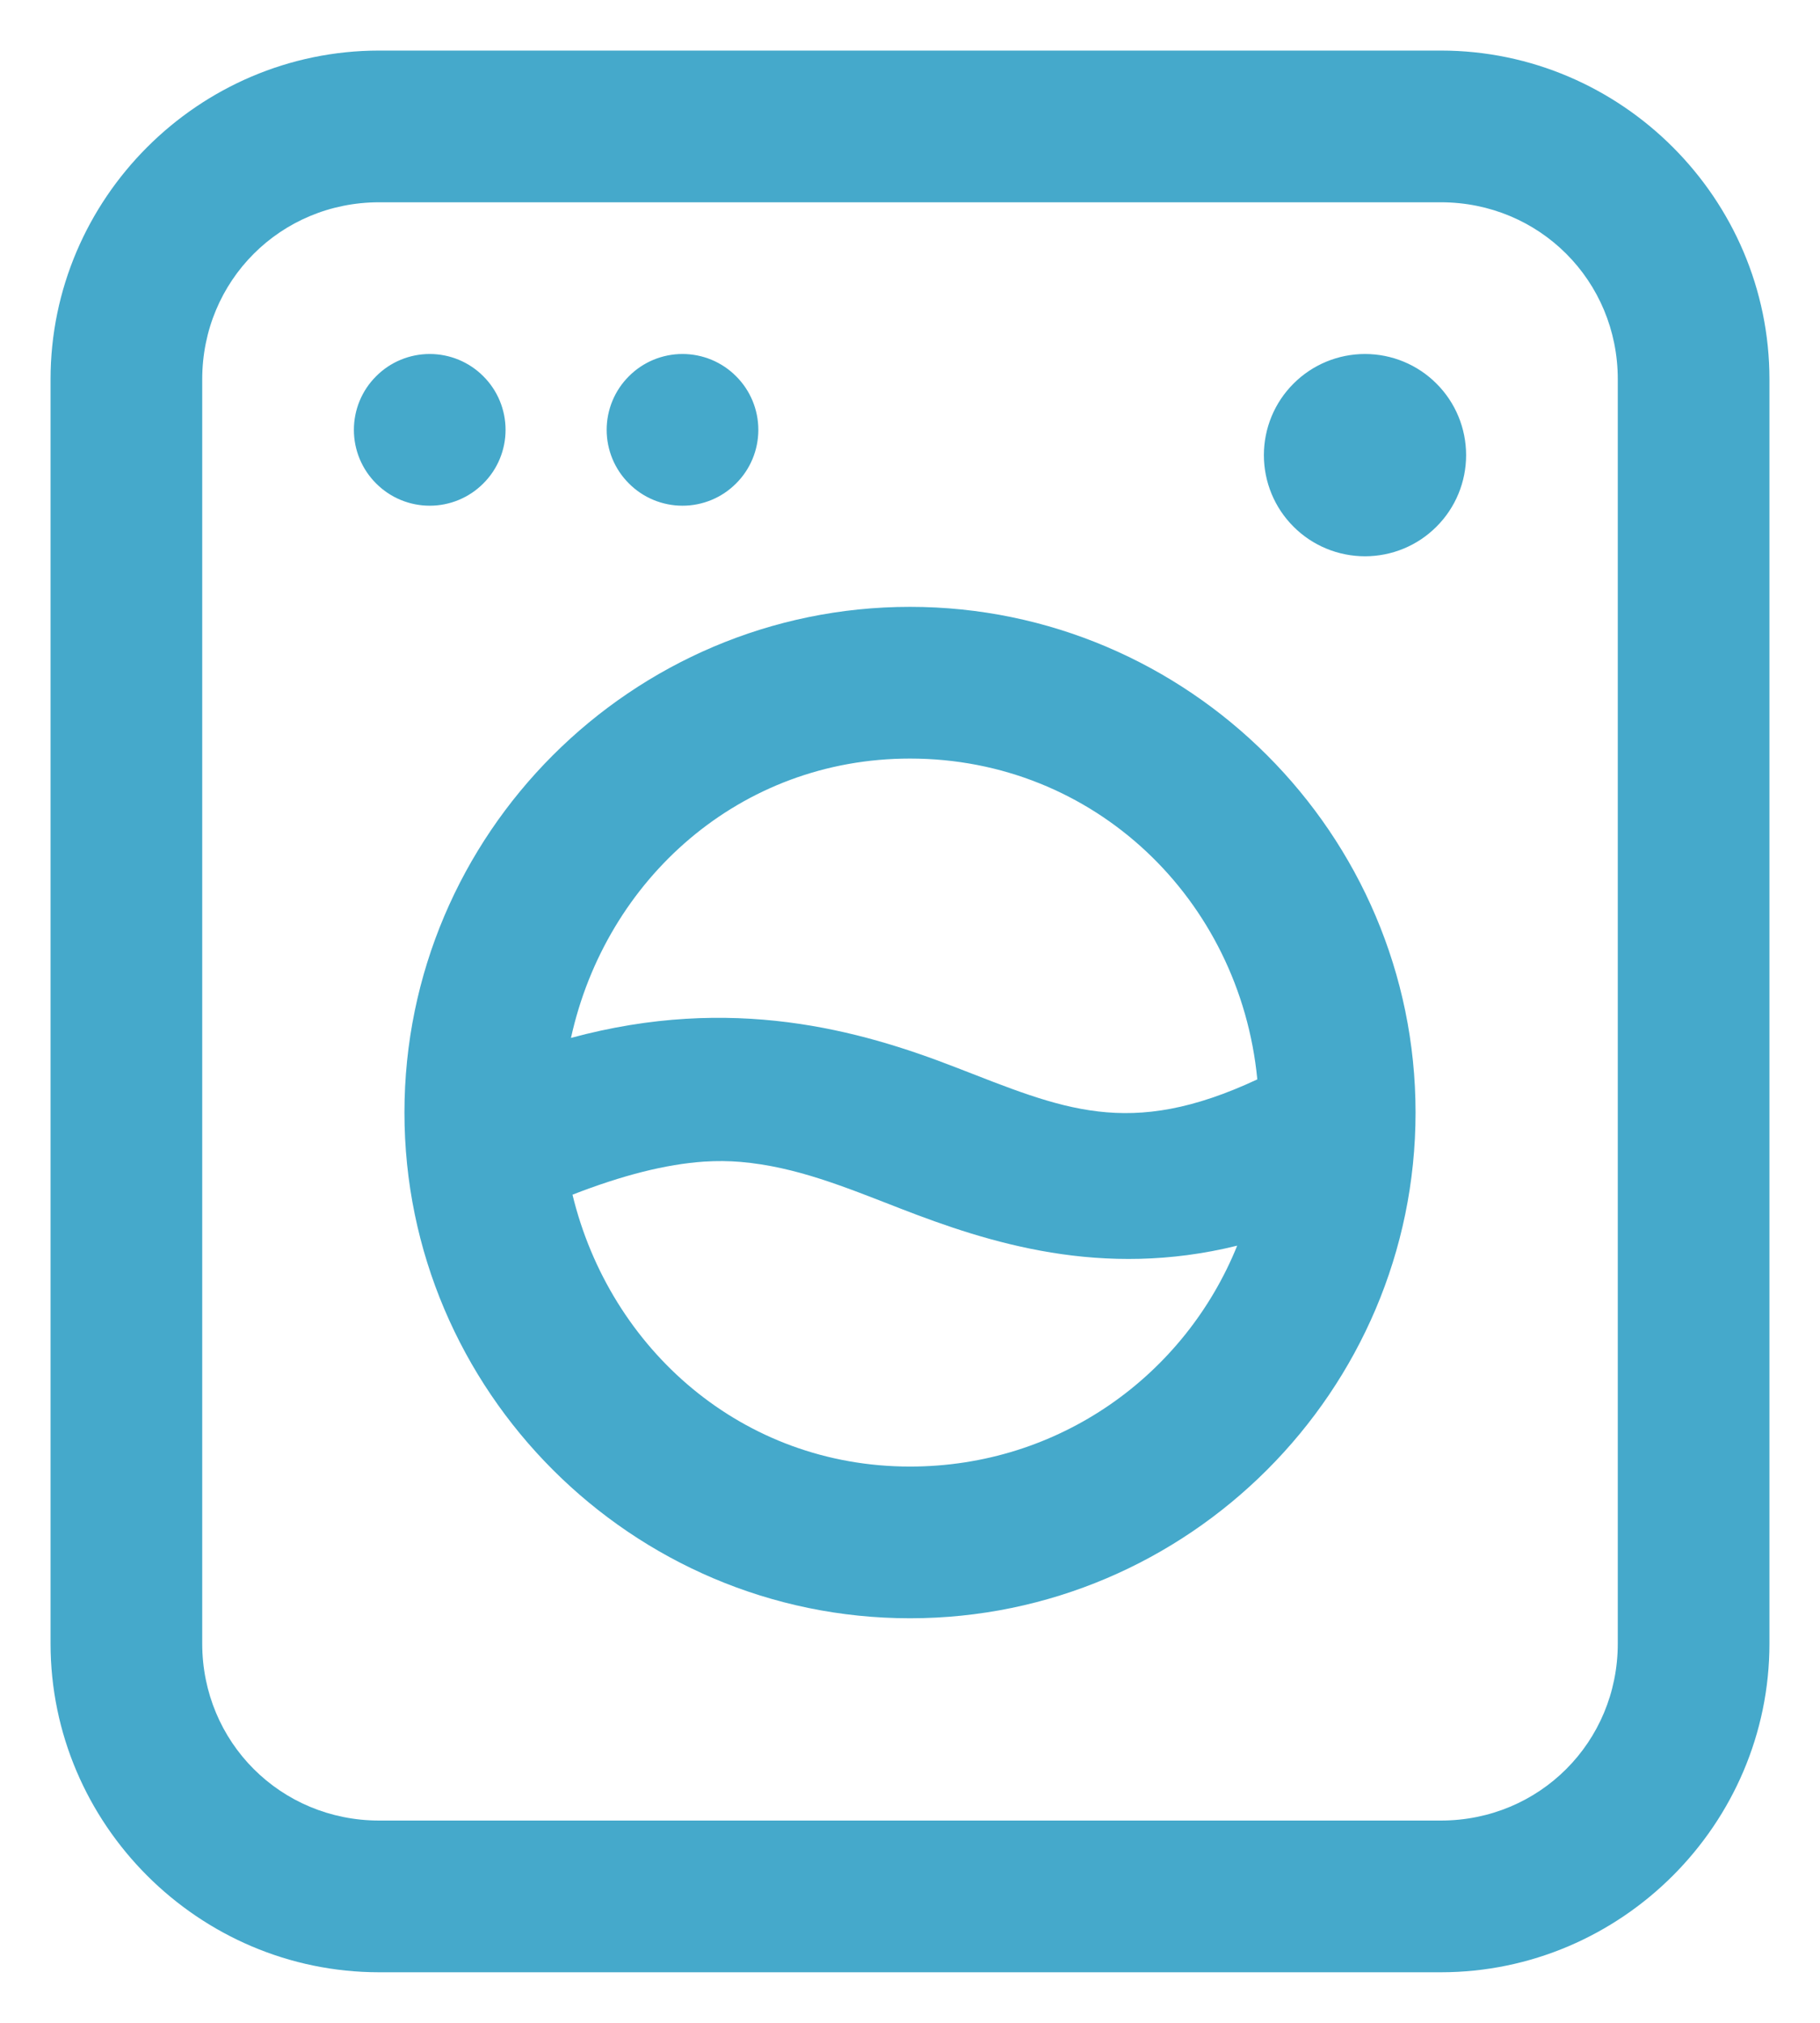 <svg width="18" height="20" viewBox="0 0 18 20" fill="none" xmlns="http://www.w3.org/2000/svg">
<path d="M3.75 0.5C1.964 0.5 0.5 1.964 0.5 3.75V16.25C0.5 18.036 1.964 19.5 3.75 19.5H14.25C16.036 19.5 17.5 18.036 17.5 16.25V3.75C17.5 1.964 16.036 0.5 14.25 0.5H3.75ZM3.75 2H14.25C15.225 2 16 2.775 16 3.75V16.25C16 17.225 15.225 18 14.25 18H3.75C2.775 18 2 17.225 2 16.25V3.75C2 2.775 2.775 2 3.75 2ZM4.25 3.5C4.051 3.5 3.86 3.579 3.72 3.72C3.579 3.86 3.5 4.051 3.5 4.25C3.5 4.449 3.579 4.64 3.72 4.78C3.86 4.921 4.051 5 4.25 5C4.449 5 4.64 4.921 4.78 4.78C4.921 4.64 5 4.449 5 4.25C5 4.051 4.921 3.86 4.78 3.72C4.64 3.579 4.449 3.5 4.25 3.5ZM6.75 3.5C6.551 3.5 6.36 3.579 6.22 3.72C6.079 3.86 6 4.051 6 4.25C6 4.449 6.079 4.64 6.22 4.78C6.36 4.921 6.551 5 6.75 5C6.949 5 7.14 4.921 7.28 4.78C7.421 4.64 7.5 4.449 7.5 4.25C7.5 4.051 7.421 3.86 7.28 3.72C7.14 3.579 6.949 3.5 6.75 3.5ZM13.5 3.5C13.235 3.5 12.98 3.605 12.793 3.793C12.605 3.98 12.5 4.235 12.5 4.5C12.5 4.765 12.605 5.02 12.793 5.207C12.98 5.395 13.235 5.5 13.5 5.5C13.765 5.5 14.02 5.395 14.207 5.207C14.395 5.02 14.5 4.765 14.5 4.5C14.5 4.235 14.395 3.98 14.207 3.793C14.02 3.605 13.765 3.5 13.5 3.5ZM9 6C6.247 6 4 8.247 4 11C4 13.752 6.247 16 9 16C11.752 16 14 13.752 14 11C14 8.247 11.752 6 9 6ZM9 7.5C10.825 7.5 12.263 8.894 12.435 10.672C11.16 11.268 10.509 10.962 9.447 10.551C8.506 10.186 7.242 9.829 5.647 10.262C5.993 8.69 7.32 7.5 9 7.5ZM6.963 11.485C7.089 11.477 7.21 11.478 7.326 11.488C7.874 11.536 8.351 11.734 8.905 11.949C9.781 12.289 10.897 12.647 12.236 12.316C11.718 13.598 10.474 14.5 9 14.5C7.346 14.5 6.034 13.346 5.662 11.812C6.155 11.62 6.584 11.511 6.963 11.485Z" fill="#45A9CB"/>
</svg>
